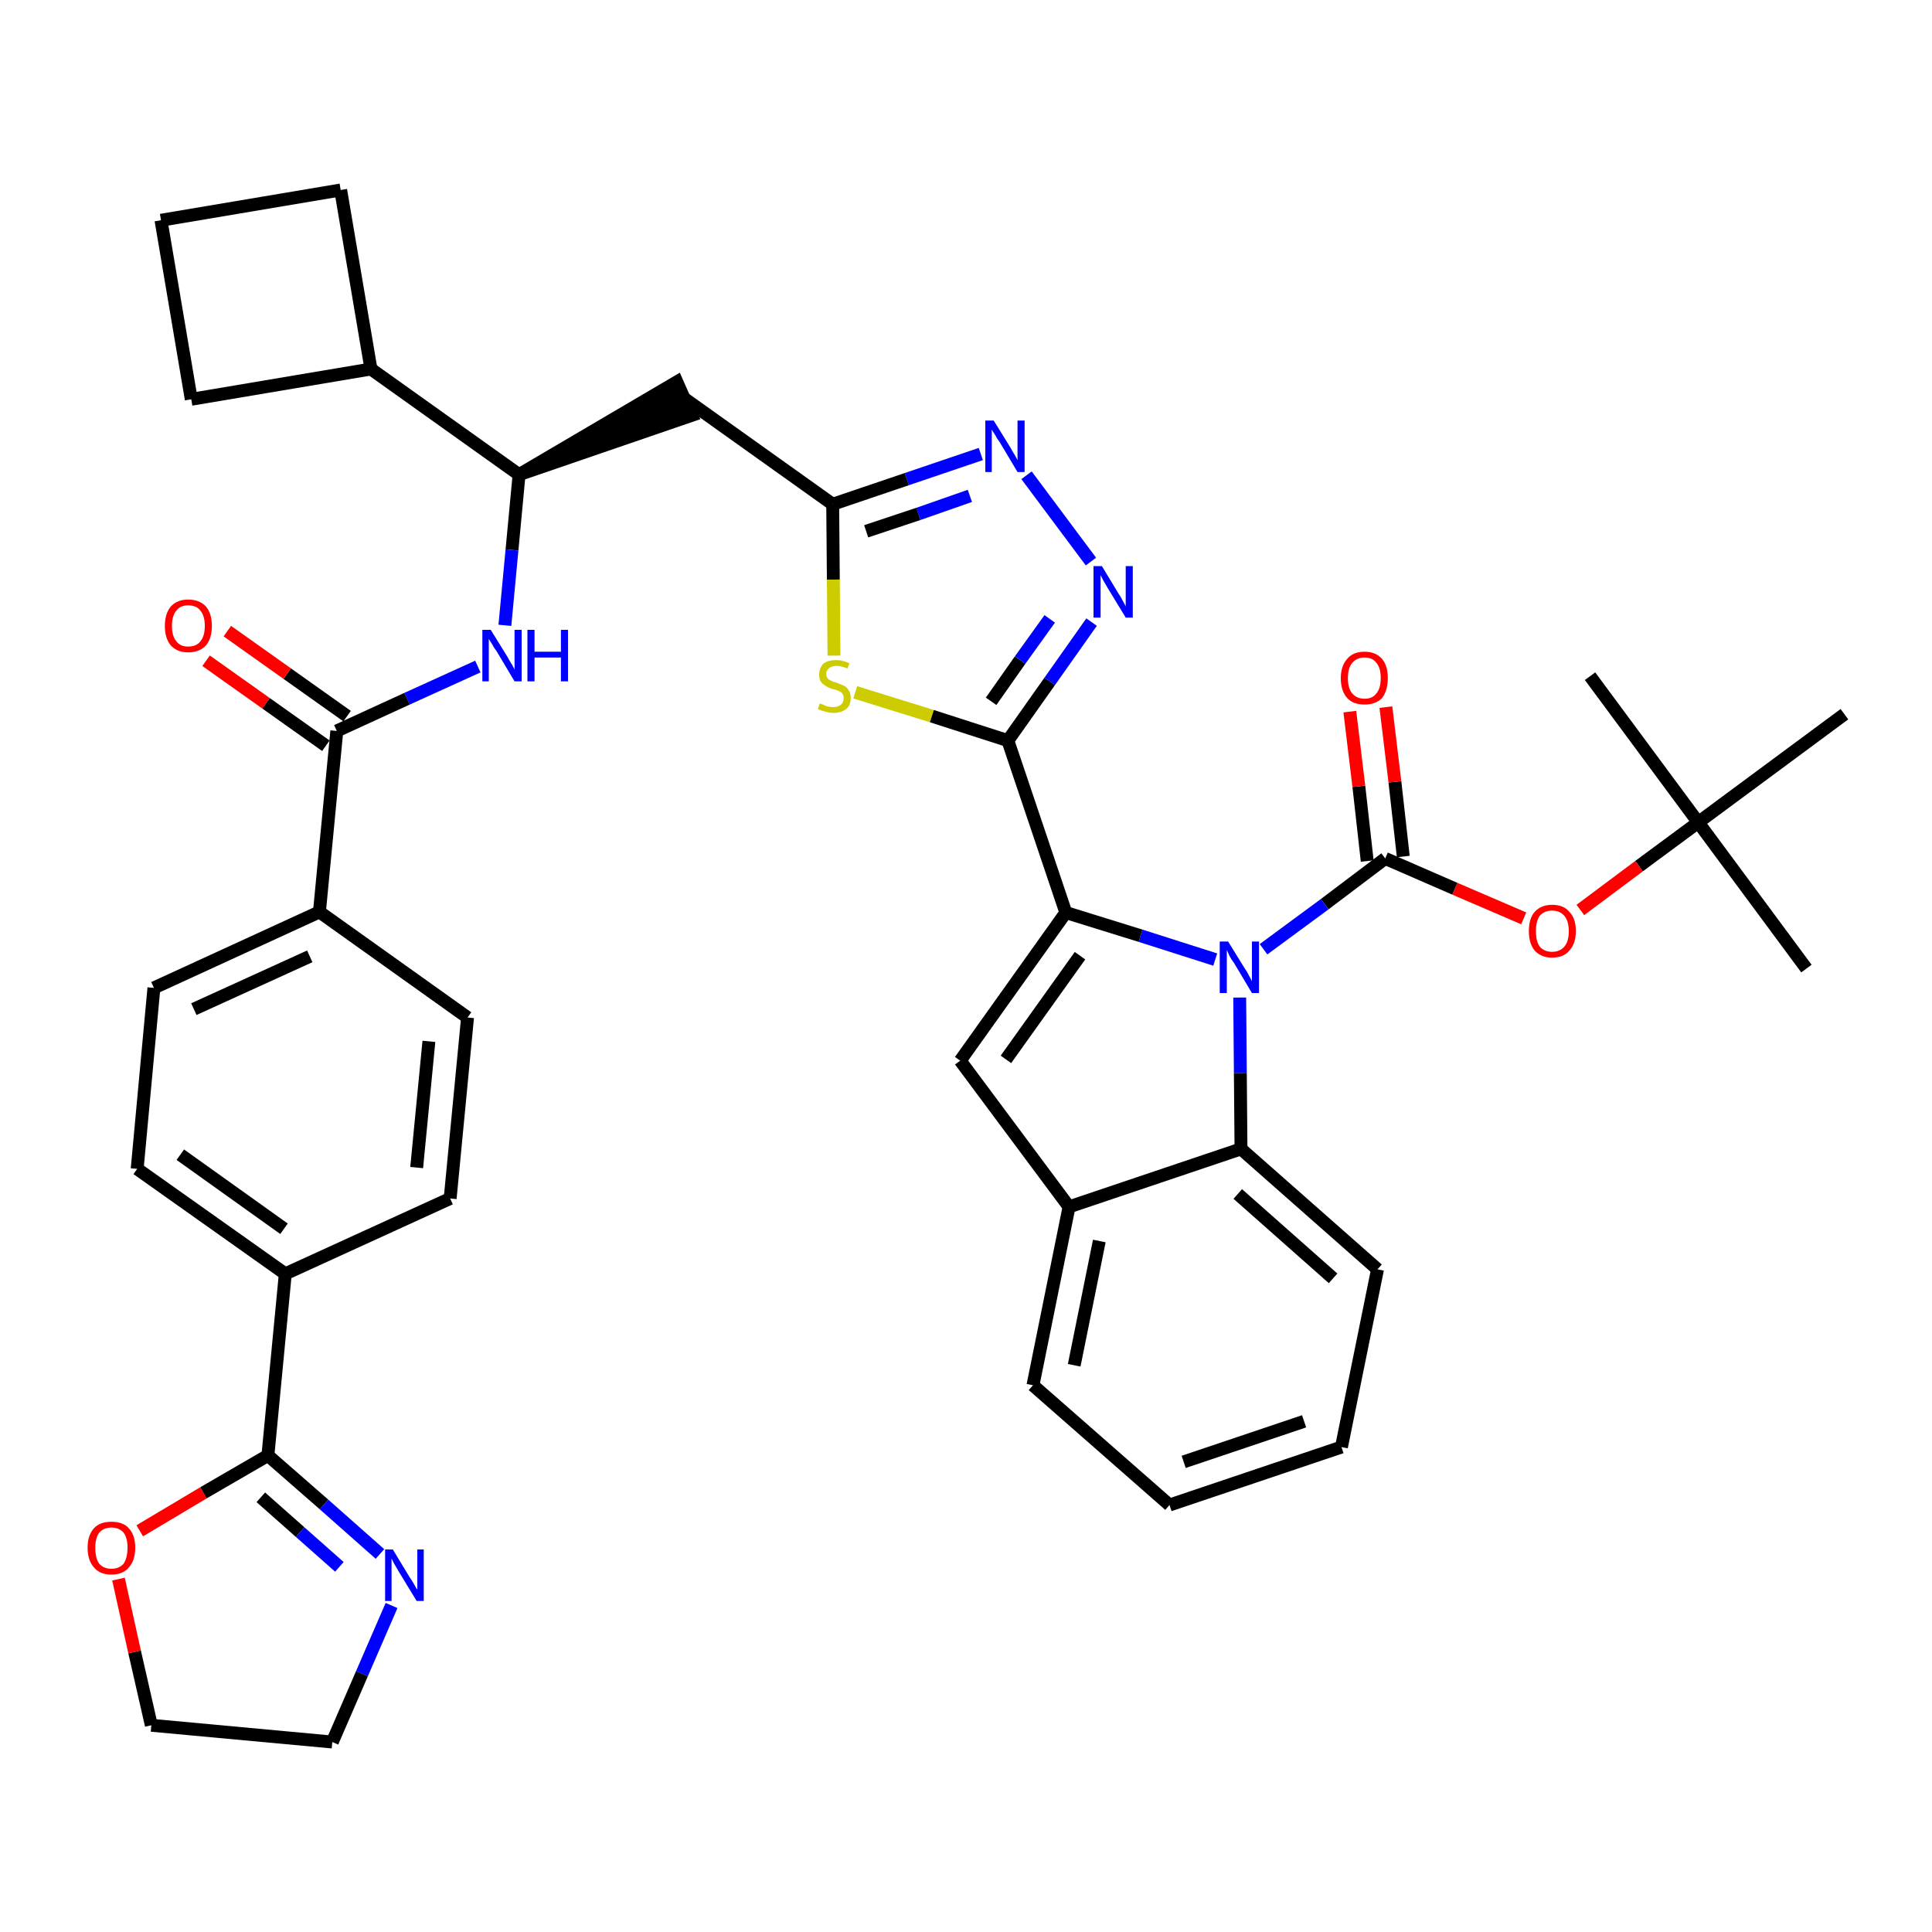 <?xml version='1.0' encoding='iso-8859-1'?>
<svg version='1.1' baseProfile='full'
              xmlns='http://www.w3.org/2000/svg'
                      xmlns:rdkit='http://www.rdkit.org/xml'
                      xmlns:xlink='http://www.w3.org/1999/xlink'
                  xml:space='preserve'
width='300px' height='300px' viewBox='0 0 300 300'>
<!-- END OF HEADER -->
<path class='bond-0 atom-0 atom-1' d='M 280.5,150.4 L 263.7,127.7' style='fill:none;fill-rule:evenodd;stroke:#000000;stroke-width:2.0px;stroke-linecap:butt;stroke-linejoin:miter;stroke-opacity:1' />
<path class='bond-1 atom-1 atom-2' d='M 263.7,127.7 L 246.9,105.0' style='fill:none;fill-rule:evenodd;stroke:#000000;stroke-width:2.0px;stroke-linecap:butt;stroke-linejoin:miter;stroke-opacity:1' />
<path class='bond-2 atom-1 atom-3' d='M 263.7,127.7 L 286.4,110.9' style='fill:none;fill-rule:evenodd;stroke:#000000;stroke-width:2.0px;stroke-linecap:butt;stroke-linejoin:miter;stroke-opacity:1' />
<path class='bond-3 atom-1 atom-4' d='M 263.7,127.7 L 254.5,134.5' style='fill:none;fill-rule:evenodd;stroke:#000000;stroke-width:2.0px;stroke-linecap:butt;stroke-linejoin:miter;stroke-opacity:1' />
<path class='bond-3 atom-1 atom-4' d='M 254.5,134.5 L 245.4,141.3' style='fill:none;fill-rule:evenodd;stroke:#FF0000;stroke-width:2.0px;stroke-linecap:butt;stroke-linejoin:miter;stroke-opacity:1' />
<path class='bond-4 atom-4 atom-5' d='M 236.6,142.6 L 225.9,138.0' style='fill:none;fill-rule:evenodd;stroke:#FF0000;stroke-width:2.0px;stroke-linecap:butt;stroke-linejoin:miter;stroke-opacity:1' />
<path class='bond-4 atom-4 atom-5' d='M 225.9,138.0 L 215.1,133.3' style='fill:none;fill-rule:evenodd;stroke:#000000;stroke-width:2.0px;stroke-linecap:butt;stroke-linejoin:miter;stroke-opacity:1' />
<path class='bond-5 atom-5 atom-6' d='M 217.9,133.0 L 216.6,121.4' style='fill:none;fill-rule:evenodd;stroke:#000000;stroke-width:2.0px;stroke-linecap:butt;stroke-linejoin:miter;stroke-opacity:1' />
<path class='bond-5 atom-5 atom-6' d='M 216.6,121.4 L 215.2,109.8' style='fill:none;fill-rule:evenodd;stroke:#FF0000;stroke-width:2.0px;stroke-linecap:butt;stroke-linejoin:miter;stroke-opacity:1' />
<path class='bond-5 atom-5 atom-6' d='M 212.3,133.7 L 211.0,122.1' style='fill:none;fill-rule:evenodd;stroke:#000000;stroke-width:2.0px;stroke-linecap:butt;stroke-linejoin:miter;stroke-opacity:1' />
<path class='bond-5 atom-5 atom-6' d='M 211.0,122.1 L 209.6,110.5' style='fill:none;fill-rule:evenodd;stroke:#FF0000;stroke-width:2.0px;stroke-linecap:butt;stroke-linejoin:miter;stroke-opacity:1' />
<path class='bond-6 atom-5 atom-7' d='M 215.1,133.3 L 205.7,140.4' style='fill:none;fill-rule:evenodd;stroke:#000000;stroke-width:2.0px;stroke-linecap:butt;stroke-linejoin:miter;stroke-opacity:1' />
<path class='bond-6 atom-5 atom-7' d='M 205.7,140.4 L 196.2,147.4' style='fill:none;fill-rule:evenodd;stroke:#0000FF;stroke-width:2.0px;stroke-linecap:butt;stroke-linejoin:miter;stroke-opacity:1' />
<path class='bond-7 atom-7 atom-8' d='M 188.7,149.0 L 177.1,145.3' style='fill:none;fill-rule:evenodd;stroke:#0000FF;stroke-width:2.0px;stroke-linecap:butt;stroke-linejoin:miter;stroke-opacity:1' />
<path class='bond-7 atom-7 atom-8' d='M 177.1,145.3 L 165.5,141.7' style='fill:none;fill-rule:evenodd;stroke:#000000;stroke-width:2.0px;stroke-linecap:butt;stroke-linejoin:miter;stroke-opacity:1' />
<path class='bond-40 atom-40 atom-7' d='M 192.7,178.4 L 192.6,166.6' style='fill:none;fill-rule:evenodd;stroke:#000000;stroke-width:2.0px;stroke-linecap:butt;stroke-linejoin:miter;stroke-opacity:1' />
<path class='bond-40 atom-40 atom-7' d='M 192.6,166.6 L 192.5,154.9' style='fill:none;fill-rule:evenodd;stroke:#0000FF;stroke-width:2.0px;stroke-linecap:butt;stroke-linejoin:miter;stroke-opacity:1' />
<path class='bond-8 atom-8 atom-9' d='M 165.5,141.7 L 156.5,115.0' style='fill:none;fill-rule:evenodd;stroke:#000000;stroke-width:2.0px;stroke-linecap:butt;stroke-linejoin:miter;stroke-opacity:1' />
<path class='bond-33 atom-8 atom-34' d='M 165.5,141.7 L 149.1,164.7' style='fill:none;fill-rule:evenodd;stroke:#000000;stroke-width:2.0px;stroke-linecap:butt;stroke-linejoin:miter;stroke-opacity:1' />
<path class='bond-33 atom-8 atom-34' d='M 167.7,148.4 L 156.2,164.5' style='fill:none;fill-rule:evenodd;stroke:#000000;stroke-width:2.0px;stroke-linecap:butt;stroke-linejoin:miter;stroke-opacity:1' />
<path class='bond-9 atom-9 atom-10' d='M 156.5,115.0 L 163.0,105.8' style='fill:none;fill-rule:evenodd;stroke:#000000;stroke-width:2.0px;stroke-linecap:butt;stroke-linejoin:miter;stroke-opacity:1' />
<path class='bond-9 atom-9 atom-10' d='M 163.0,105.8 L 169.5,96.6' style='fill:none;fill-rule:evenodd;stroke:#0000FF;stroke-width:2.0px;stroke-linecap:butt;stroke-linejoin:miter;stroke-opacity:1' />
<path class='bond-9 atom-9 atom-10' d='M 153.9,108.9 L 158.4,102.5' style='fill:none;fill-rule:evenodd;stroke:#000000;stroke-width:2.0px;stroke-linecap:butt;stroke-linejoin:miter;stroke-opacity:1' />
<path class='bond-9 atom-9 atom-10' d='M 158.4,102.5 L 163.0,96.1' style='fill:none;fill-rule:evenodd;stroke:#0000FF;stroke-width:2.0px;stroke-linecap:butt;stroke-linejoin:miter;stroke-opacity:1' />
<path class='bond-41 atom-33 atom-9' d='M 132.8,107.5 L 144.7,111.2' style='fill:none;fill-rule:evenodd;stroke:#CCCC00;stroke-width:2.0px;stroke-linecap:butt;stroke-linejoin:miter;stroke-opacity:1' />
<path class='bond-41 atom-33 atom-9' d='M 144.7,111.2 L 156.5,115.0' style='fill:none;fill-rule:evenodd;stroke:#000000;stroke-width:2.0px;stroke-linecap:butt;stroke-linejoin:miter;stroke-opacity:1' />
<path class='bond-10 atom-10 atom-11' d='M 169.4,87.2 L 159.4,73.8' style='fill:none;fill-rule:evenodd;stroke:#0000FF;stroke-width:2.0px;stroke-linecap:butt;stroke-linejoin:miter;stroke-opacity:1' />
<path class='bond-11 atom-11 atom-12' d='M 152.3,70.5 L 140.8,74.4' style='fill:none;fill-rule:evenodd;stroke:#0000FF;stroke-width:2.0px;stroke-linecap:butt;stroke-linejoin:miter;stroke-opacity:1' />
<path class='bond-11 atom-11 atom-12' d='M 140.8,74.4 L 129.3,78.3' style='fill:none;fill-rule:evenodd;stroke:#000000;stroke-width:2.0px;stroke-linecap:butt;stroke-linejoin:miter;stroke-opacity:1' />
<path class='bond-11 atom-11 atom-12' d='M 150.6,77.0 L 142.6,79.8' style='fill:none;fill-rule:evenodd;stroke:#0000FF;stroke-width:2.0px;stroke-linecap:butt;stroke-linejoin:miter;stroke-opacity:1' />
<path class='bond-11 atom-11 atom-12' d='M 142.6,79.8 L 134.5,82.5' style='fill:none;fill-rule:evenodd;stroke:#000000;stroke-width:2.0px;stroke-linecap:butt;stroke-linejoin:miter;stroke-opacity:1' />
<path class='bond-12 atom-12 atom-13' d='M 129.3,78.3 L 106.3,61.9' style='fill:none;fill-rule:evenodd;stroke:#000000;stroke-width:2.0px;stroke-linecap:butt;stroke-linejoin:miter;stroke-opacity:1' />
<path class='bond-32 atom-12 atom-33' d='M 129.3,78.3 L 129.4,90.0' style='fill:none;fill-rule:evenodd;stroke:#000000;stroke-width:2.0px;stroke-linecap:butt;stroke-linejoin:miter;stroke-opacity:1' />
<path class='bond-32 atom-12 atom-33' d='M 129.4,90.0 L 129.5,101.8' style='fill:none;fill-rule:evenodd;stroke:#CCCC00;stroke-width:2.0px;stroke-linecap:butt;stroke-linejoin:miter;stroke-opacity:1' />
<path class='bond-13 atom-14 atom-13' d='M 80.6,73.7 L 107.4,64.5 L 105.1,59.3 Z' style='fill:#000000;fill-rule:evenodd;fill-opacity:1;stroke:#000000;stroke-width:2.0px;stroke-linecap:butt;stroke-linejoin:miter;stroke-opacity:1;' />
<path class='bond-14 atom-14 atom-15' d='M 80.6,73.7 L 79.5,85.4' style='fill:none;fill-rule:evenodd;stroke:#000000;stroke-width:2.0px;stroke-linecap:butt;stroke-linejoin:miter;stroke-opacity:1' />
<path class='bond-14 atom-14 atom-15' d='M 79.5,85.4 L 78.4,97.1' style='fill:none;fill-rule:evenodd;stroke:#0000FF;stroke-width:2.0px;stroke-linecap:butt;stroke-linejoin:miter;stroke-opacity:1' />
<path class='bond-28 atom-14 atom-29' d='M 80.6,73.7 L 57.6,57.3' style='fill:none;fill-rule:evenodd;stroke:#000000;stroke-width:2.0px;stroke-linecap:butt;stroke-linejoin:miter;stroke-opacity:1' />
<path class='bond-15 atom-15 atom-16' d='M 74.2,103.5 L 63.2,108.5' style='fill:none;fill-rule:evenodd;stroke:#0000FF;stroke-width:2.0px;stroke-linecap:butt;stroke-linejoin:miter;stroke-opacity:1' />
<path class='bond-15 atom-15 atom-16' d='M 63.2,108.5 L 52.3,113.5' style='fill:none;fill-rule:evenodd;stroke:#000000;stroke-width:2.0px;stroke-linecap:butt;stroke-linejoin:miter;stroke-opacity:1' />
<path class='bond-16 atom-16 atom-17' d='M 53.9,111.2 L 44.6,104.6' style='fill:none;fill-rule:evenodd;stroke:#000000;stroke-width:2.0px;stroke-linecap:butt;stroke-linejoin:miter;stroke-opacity:1' />
<path class='bond-16 atom-16 atom-17' d='M 44.6,104.6 L 35.3,98.0' style='fill:none;fill-rule:evenodd;stroke:#FF0000;stroke-width:2.0px;stroke-linecap:butt;stroke-linejoin:miter;stroke-opacity:1' />
<path class='bond-16 atom-16 atom-17' d='M 50.6,115.8 L 41.3,109.2' style='fill:none;fill-rule:evenodd;stroke:#000000;stroke-width:2.0px;stroke-linecap:butt;stroke-linejoin:miter;stroke-opacity:1' />
<path class='bond-16 atom-16 atom-17' d='M 41.3,109.2 L 32.0,102.6' style='fill:none;fill-rule:evenodd;stroke:#FF0000;stroke-width:2.0px;stroke-linecap:butt;stroke-linejoin:miter;stroke-opacity:1' />
<path class='bond-17 atom-16 atom-18' d='M 52.3,113.5 L 49.6,141.6' style='fill:none;fill-rule:evenodd;stroke:#000000;stroke-width:2.0px;stroke-linecap:butt;stroke-linejoin:miter;stroke-opacity:1' />
<path class='bond-18 atom-18 atom-19' d='M 49.6,141.6 L 23.9,153.4' style='fill:none;fill-rule:evenodd;stroke:#000000;stroke-width:2.0px;stroke-linecap:butt;stroke-linejoin:miter;stroke-opacity:1' />
<path class='bond-18 atom-18 atom-19' d='M 48.1,148.5 L 30.1,156.7' style='fill:none;fill-rule:evenodd;stroke:#000000;stroke-width:2.0px;stroke-linecap:butt;stroke-linejoin:miter;stroke-opacity:1' />
<path class='bond-43 atom-28 atom-18' d='M 72.6,158.0 L 49.6,141.6' style='fill:none;fill-rule:evenodd;stroke:#000000;stroke-width:2.0px;stroke-linecap:butt;stroke-linejoin:miter;stroke-opacity:1' />
<path class='bond-19 atom-19 atom-20' d='M 23.9,153.4 L 21.3,181.5' style='fill:none;fill-rule:evenodd;stroke:#000000;stroke-width:2.0px;stroke-linecap:butt;stroke-linejoin:miter;stroke-opacity:1' />
<path class='bond-20 atom-20 atom-21' d='M 21.3,181.5 L 44.3,197.8' style='fill:none;fill-rule:evenodd;stroke:#000000;stroke-width:2.0px;stroke-linecap:butt;stroke-linejoin:miter;stroke-opacity:1' />
<path class='bond-20 atom-20 atom-21' d='M 28.0,179.3 L 44.1,190.8' style='fill:none;fill-rule:evenodd;stroke:#000000;stroke-width:2.0px;stroke-linecap:butt;stroke-linejoin:miter;stroke-opacity:1' />
<path class='bond-21 atom-21 atom-22' d='M 44.3,197.8 L 41.6,226.0' style='fill:none;fill-rule:evenodd;stroke:#000000;stroke-width:2.0px;stroke-linecap:butt;stroke-linejoin:miter;stroke-opacity:1' />
<path class='bond-26 atom-21 atom-27' d='M 44.3,197.8 L 69.9,186.1' style='fill:none;fill-rule:evenodd;stroke:#000000;stroke-width:2.0px;stroke-linecap:butt;stroke-linejoin:miter;stroke-opacity:1' />
<path class='bond-22 atom-22 atom-23' d='M 41.6,226.0 L 50.3,233.6' style='fill:none;fill-rule:evenodd;stroke:#000000;stroke-width:2.0px;stroke-linecap:butt;stroke-linejoin:miter;stroke-opacity:1' />
<path class='bond-22 atom-22 atom-23' d='M 50.3,233.6 L 59.0,241.3' style='fill:none;fill-rule:evenodd;stroke:#0000FF;stroke-width:2.0px;stroke-linecap:butt;stroke-linejoin:miter;stroke-opacity:1' />
<path class='bond-22 atom-22 atom-23' d='M 40.5,232.5 L 46.6,237.9' style='fill:none;fill-rule:evenodd;stroke:#000000;stroke-width:2.0px;stroke-linecap:butt;stroke-linejoin:miter;stroke-opacity:1' />
<path class='bond-22 atom-22 atom-23' d='M 46.6,237.9 L 52.7,243.3' style='fill:none;fill-rule:evenodd;stroke:#0000FF;stroke-width:2.0px;stroke-linecap:butt;stroke-linejoin:miter;stroke-opacity:1' />
<path class='bond-45 atom-26 atom-22' d='M 21.7,237.7 L 31.6,231.8' style='fill:none;fill-rule:evenodd;stroke:#FF0000;stroke-width:2.0px;stroke-linecap:butt;stroke-linejoin:miter;stroke-opacity:1' />
<path class='bond-45 atom-26 atom-22' d='M 31.6,231.8 L 41.6,226.0' style='fill:none;fill-rule:evenodd;stroke:#000000;stroke-width:2.0px;stroke-linecap:butt;stroke-linejoin:miter;stroke-opacity:1' />
<path class='bond-23 atom-23 atom-24' d='M 60.8,249.3 L 56.2,259.9' style='fill:none;fill-rule:evenodd;stroke:#0000FF;stroke-width:2.0px;stroke-linecap:butt;stroke-linejoin:miter;stroke-opacity:1' />
<path class='bond-23 atom-23 atom-24' d='M 56.2,259.9 L 51.6,270.5' style='fill:none;fill-rule:evenodd;stroke:#000000;stroke-width:2.0px;stroke-linecap:butt;stroke-linejoin:miter;stroke-opacity:1' />
<path class='bond-24 atom-24 atom-25' d='M 51.6,270.5 L 23.5,267.9' style='fill:none;fill-rule:evenodd;stroke:#000000;stroke-width:2.0px;stroke-linecap:butt;stroke-linejoin:miter;stroke-opacity:1' />
<path class='bond-25 atom-25 atom-26' d='M 23.5,267.9 L 20.9,256.5' style='fill:none;fill-rule:evenodd;stroke:#000000;stroke-width:2.0px;stroke-linecap:butt;stroke-linejoin:miter;stroke-opacity:1' />
<path class='bond-25 atom-25 atom-26' d='M 20.9,256.5 L 18.4,245.2' style='fill:none;fill-rule:evenodd;stroke:#FF0000;stroke-width:2.0px;stroke-linecap:butt;stroke-linejoin:miter;stroke-opacity:1' />
<path class='bond-27 atom-27 atom-28' d='M 69.9,186.1 L 72.6,158.0' style='fill:none;fill-rule:evenodd;stroke:#000000;stroke-width:2.0px;stroke-linecap:butt;stroke-linejoin:miter;stroke-opacity:1' />
<path class='bond-27 atom-27 atom-28' d='M 64.7,181.3 L 66.6,161.7' style='fill:none;fill-rule:evenodd;stroke:#000000;stroke-width:2.0px;stroke-linecap:butt;stroke-linejoin:miter;stroke-opacity:1' />
<path class='bond-29 atom-29 atom-30' d='M 57.6,57.3 L 52.9,29.5' style='fill:none;fill-rule:evenodd;stroke:#000000;stroke-width:2.0px;stroke-linecap:butt;stroke-linejoin:miter;stroke-opacity:1' />
<path class='bond-44 atom-32 atom-29' d='M 29.7,62.0 L 57.6,57.3' style='fill:none;fill-rule:evenodd;stroke:#000000;stroke-width:2.0px;stroke-linecap:butt;stroke-linejoin:miter;stroke-opacity:1' />
<path class='bond-30 atom-30 atom-31' d='M 52.9,29.5 L 25.0,34.2' style='fill:none;fill-rule:evenodd;stroke:#000000;stroke-width:2.0px;stroke-linecap:butt;stroke-linejoin:miter;stroke-opacity:1' />
<path class='bond-31 atom-31 atom-32' d='M 25.0,34.2 L 29.7,62.0' style='fill:none;fill-rule:evenodd;stroke:#000000;stroke-width:2.0px;stroke-linecap:butt;stroke-linejoin:miter;stroke-opacity:1' />
<path class='bond-34 atom-34 atom-35' d='M 149.1,164.7 L 166.0,187.4' style='fill:none;fill-rule:evenodd;stroke:#000000;stroke-width:2.0px;stroke-linecap:butt;stroke-linejoin:miter;stroke-opacity:1' />
<path class='bond-35 atom-35 atom-36' d='M 166.0,187.4 L 160.4,215.1' style='fill:none;fill-rule:evenodd;stroke:#000000;stroke-width:2.0px;stroke-linecap:butt;stroke-linejoin:miter;stroke-opacity:1' />
<path class='bond-35 atom-35 atom-36' d='M 170.7,192.7 L 166.8,212.0' style='fill:none;fill-rule:evenodd;stroke:#000000;stroke-width:2.0px;stroke-linecap:butt;stroke-linejoin:miter;stroke-opacity:1' />
<path class='bond-42 atom-40 atom-35' d='M 192.7,178.4 L 166.0,187.4' style='fill:none;fill-rule:evenodd;stroke:#000000;stroke-width:2.0px;stroke-linecap:butt;stroke-linejoin:miter;stroke-opacity:1' />
<path class='bond-36 atom-36 atom-37' d='M 160.4,215.1 L 181.6,233.7' style='fill:none;fill-rule:evenodd;stroke:#000000;stroke-width:2.0px;stroke-linecap:butt;stroke-linejoin:miter;stroke-opacity:1' />
<path class='bond-37 atom-37 atom-38' d='M 181.6,233.7 L 208.3,224.7' style='fill:none;fill-rule:evenodd;stroke:#000000;stroke-width:2.0px;stroke-linecap:butt;stroke-linejoin:miter;stroke-opacity:1' />
<path class='bond-37 atom-37 atom-38' d='M 183.8,227.0 L 202.5,220.7' style='fill:none;fill-rule:evenodd;stroke:#000000;stroke-width:2.0px;stroke-linecap:butt;stroke-linejoin:miter;stroke-opacity:1' />
<path class='bond-38 atom-38 atom-39' d='M 208.3,224.7 L 213.9,197.1' style='fill:none;fill-rule:evenodd;stroke:#000000;stroke-width:2.0px;stroke-linecap:butt;stroke-linejoin:miter;stroke-opacity:1' />
<path class='bond-39 atom-39 atom-40' d='M 213.9,197.1 L 192.7,178.4' style='fill:none;fill-rule:evenodd;stroke:#000000;stroke-width:2.0px;stroke-linecap:butt;stroke-linejoin:miter;stroke-opacity:1' />
<path class='bond-39 atom-39 atom-40' d='M 207.0,198.5 L 192.2,185.4' style='fill:none;fill-rule:evenodd;stroke:#000000;stroke-width:2.0px;stroke-linecap:butt;stroke-linejoin:miter;stroke-opacity:1' />
<path  class='atom-4' d='M 237.4 144.6
Q 237.4 142.6, 238.3 141.6
Q 239.3 140.5, 241.0 140.5
Q 242.8 140.5, 243.7 141.6
Q 244.7 142.6, 244.7 144.6
Q 244.7 146.5, 243.7 147.6
Q 242.8 148.7, 241.0 148.7
Q 239.3 148.7, 238.3 147.6
Q 237.4 146.5, 237.4 144.6
M 241.0 147.8
Q 242.2 147.8, 242.9 147.0
Q 243.6 146.2, 243.6 144.6
Q 243.6 143.0, 242.9 142.2
Q 242.2 141.4, 241.0 141.4
Q 239.8 141.4, 239.1 142.2
Q 238.5 143.0, 238.5 144.6
Q 238.5 146.2, 239.1 147.0
Q 239.8 147.8, 241.0 147.8
' fill='#FF0000'/>
<path  class='atom-6' d='M 208.2 105.3
Q 208.2 103.4, 209.2 102.3
Q 210.1 101.2, 211.9 101.2
Q 213.6 101.2, 214.6 102.3
Q 215.5 103.4, 215.5 105.3
Q 215.5 107.2, 214.6 108.4
Q 213.6 109.4, 211.9 109.4
Q 210.1 109.4, 209.2 108.4
Q 208.2 107.3, 208.2 105.3
M 211.9 108.5
Q 213.1 108.5, 213.7 107.7
Q 214.4 106.9, 214.4 105.3
Q 214.4 103.7, 213.7 102.9
Q 213.1 102.1, 211.9 102.1
Q 210.7 102.1, 210.0 102.9
Q 209.3 103.7, 209.3 105.3
Q 209.3 106.9, 210.0 107.7
Q 210.7 108.5, 211.9 108.5
' fill='#FF0000'/>
<path  class='atom-7' d='M 190.7 146.2
L 193.3 150.4
Q 193.6 150.8, 194.0 151.6
Q 194.4 152.3, 194.4 152.4
L 194.4 146.2
L 195.5 146.2
L 195.5 154.2
L 194.4 154.2
L 191.6 149.5
Q 191.2 149.0, 190.9 148.4
Q 190.6 147.7, 190.5 147.5
L 190.5 154.2
L 189.4 154.2
L 189.4 146.2
L 190.7 146.2
' fill='#0000FF'/>
<path  class='atom-10' d='M 171.1 87.9
L 173.7 92.2
Q 174.0 92.6, 174.4 93.4
Q 174.8 94.1, 174.8 94.2
L 174.8 87.9
L 175.9 87.9
L 175.9 95.9
L 174.8 95.9
L 172.0 91.3
Q 171.7 90.8, 171.3 90.1
Q 171.0 89.5, 170.9 89.3
L 170.9 95.9
L 169.8 95.9
L 169.8 87.9
L 171.1 87.9
' fill='#0000FF'/>
<path  class='atom-11' d='M 154.3 65.3
L 156.9 69.5
Q 157.1 69.9, 157.6 70.7
Q 158.0 71.4, 158.0 71.5
L 158.0 65.3
L 159.1 65.3
L 159.1 73.3
L 158.0 73.3
L 155.2 68.6
Q 154.8 68.1, 154.5 67.5
Q 154.1 66.9, 154.0 66.7
L 154.0 73.3
L 153.0 73.3
L 153.0 65.3
L 154.3 65.3
' fill='#0000FF'/>
<path  class='atom-15' d='M 76.2 97.8
L 78.8 102.0
Q 79.0 102.4, 79.5 103.2
Q 79.9 103.9, 79.9 104.0
L 79.9 97.8
L 81.0 97.8
L 81.0 105.8
L 79.9 105.8
L 77.1 101.1
Q 76.7 100.6, 76.4 100.0
Q 76.0 99.4, 75.9 99.2
L 75.9 105.8
L 74.9 105.8
L 74.9 97.8
L 76.2 97.8
' fill='#0000FF'/>
<path  class='atom-15' d='M 81.9 97.8
L 83.0 97.8
L 83.0 101.2
L 87.1 101.2
L 87.1 97.8
L 88.2 97.8
L 88.2 105.8
L 87.1 105.8
L 87.1 102.1
L 83.0 102.1
L 83.0 105.8
L 81.9 105.8
L 81.9 97.8
' fill='#0000FF'/>
<path  class='atom-17' d='M 25.6 97.2
Q 25.6 95.3, 26.5 94.2
Q 27.5 93.1, 29.2 93.1
Q 31.0 93.1, 32.0 94.2
Q 32.9 95.3, 32.9 97.2
Q 32.9 99.1, 32.0 100.2
Q 31.0 101.3, 29.2 101.3
Q 27.5 101.3, 26.5 100.2
Q 25.6 99.1, 25.6 97.2
M 29.2 100.4
Q 30.5 100.4, 31.1 99.6
Q 31.8 98.8, 31.8 97.2
Q 31.8 95.6, 31.1 94.8
Q 30.5 94.0, 29.2 94.0
Q 28.0 94.0, 27.4 94.8
Q 26.7 95.6, 26.7 97.2
Q 26.7 98.8, 27.4 99.6
Q 28.0 100.4, 29.2 100.4
' fill='#FF0000'/>
<path  class='atom-23' d='M 61.0 240.6
L 63.6 244.9
Q 63.9 245.3, 64.3 246.0
Q 64.7 246.8, 64.8 246.8
L 64.8 240.6
L 65.8 240.6
L 65.8 248.6
L 64.7 248.6
L 61.9 244.0
Q 61.6 243.5, 61.2 242.8
Q 60.9 242.2, 60.8 242.0
L 60.8 248.6
L 59.8 248.6
L 59.8 240.6
L 61.0 240.6
' fill='#0000FF'/>
<path  class='atom-26' d='M 13.6 240.3
Q 13.6 238.4, 14.6 237.3
Q 15.5 236.3, 17.3 236.3
Q 19.1 236.3, 20.0 237.3
Q 21.0 238.4, 21.0 240.3
Q 21.0 242.3, 20.0 243.4
Q 19.1 244.5, 17.3 244.5
Q 15.5 244.5, 14.6 243.4
Q 13.6 242.3, 13.6 240.3
M 17.3 243.6
Q 18.5 243.6, 19.2 242.8
Q 19.8 241.9, 19.8 240.3
Q 19.8 238.8, 19.2 238.0
Q 18.5 237.2, 17.3 237.2
Q 16.1 237.2, 15.4 238.0
Q 14.8 238.8, 14.8 240.3
Q 14.8 242.0, 15.4 242.8
Q 16.1 243.6, 17.3 243.6
' fill='#FF0000'/>
<path  class='atom-33' d='M 127.3 109.2
Q 127.4 109.3, 127.8 109.4
Q 128.1 109.6, 128.5 109.7
Q 129.0 109.8, 129.4 109.8
Q 130.1 109.8, 130.6 109.4
Q 131.0 109.1, 131.0 108.4
Q 131.0 108.0, 130.8 107.7
Q 130.6 107.4, 130.2 107.3
Q 129.9 107.1, 129.3 107.0
Q 128.6 106.8, 128.2 106.5
Q 127.8 106.3, 127.5 105.9
Q 127.2 105.5, 127.2 104.8
Q 127.2 103.8, 127.8 103.1
Q 128.5 102.5, 129.9 102.5
Q 130.8 102.5, 131.9 103.0
L 131.6 103.8
Q 130.6 103.4, 129.9 103.4
Q 129.1 103.4, 128.7 103.8
Q 128.3 104.1, 128.3 104.6
Q 128.3 105.1, 128.5 105.3
Q 128.7 105.6, 129.1 105.7
Q 129.4 105.9, 129.9 106.0
Q 130.6 106.3, 131.1 106.5
Q 131.5 106.7, 131.8 107.2
Q 132.1 107.6, 132.1 108.4
Q 132.1 109.5, 131.4 110.1
Q 130.6 110.7, 129.4 110.7
Q 128.7 110.7, 128.2 110.5
Q 127.6 110.4, 127.0 110.1
L 127.3 109.2
' fill='#CCCC00'/>
</svg>
